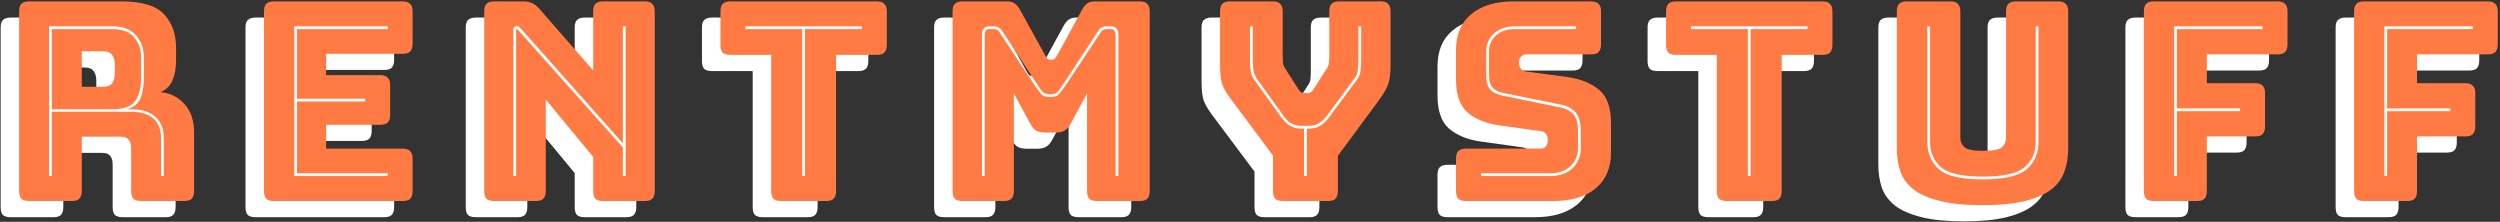 <svg width="1082" height="96" viewBox="0 0 1082 96" fill="none" xmlns="http://www.w3.org/2000/svg">
<rect x="0" y="0" width="1082" height="96" fill="#333333" stroke="none"/>
<path d="M27.4 29.2V44.56H36.4C38.48 44.56 39.88 44.04 40.6 43C41.32 41.88 41.68 40.52 41.68 38.92V34.84C41.68 33.24 41.32 31.92 40.6 30.88C39.88 29.76 38.48 29.2 36.4 29.2H27.4ZM23.08 94H4.6C3.08 94 1.96 93.68 1.24 93.04C0.6 92.32 0.28 91.2 0.28 89.68V11.92C0.28 10.4 0.6 9.32 1.24 8.68C1.96 7.96 3.08 7.6 4.6 7.6H44.56C53.52 7.6 59.68 9.48 63.04 13.24C66.48 16.92 68.2 21.72 68.2 27.64V33.16C68.2 36.52 67.68 39.4 66.64 41.8C65.68 44.12 63.96 45.8 61.48 46.84C65.8 47.32 69.28 49.08 71.92 52.12C74.64 55.16 76 59.2 76 64.24V89.68C76 91.2 75.64 92.32 74.92 93.04C74.28 93.68 73.2 94 71.68 94H53.08C51.56 94 50.44 93.68 49.72 93.04C49.08 92.32 48.76 91.2 48.76 89.68V71.32C48.76 69.56 48.4 68.28 47.68 67.48C47.04 66.6 45.88 66.16 44.2 66.16H27.4V89.68C27.4 91.2 27.04 92.32 26.32 93.04C25.68 93.68 24.6 94 23.08 94Z" fill="white"/>
<path d="M166.26 94H110.58C109.06 94 107.94 93.68 107.22 93.04C106.58 92.32 106.26 91.2 106.26 89.68V11.92C106.26 10.4 106.58 9.32 107.22 8.68C107.94 7.96 109.06 7.6 110.58 7.6H166.26C167.78 7.6 168.86 7.96 169.5 8.68C170.22 9.32 170.58 10.4 170.58 11.92V25.96C170.58 27.48 170.22 28.6 169.5 29.32C168.86 29.96 167.78 30.28 166.26 30.28H133.14V39.52H156.54C158.06 39.52 159.14 39.88 159.78 40.6C160.5 41.24 160.86 42.32 160.86 43.84V56.68C160.86 58.2 160.5 59.32 159.78 60.04C159.14 60.68 158.06 61 156.54 61H133.14V71.32H166.26C167.78 71.32 168.86 71.68 169.5 72.4C170.22 73.04 170.58 74.12 170.58 75.64V89.68C170.58 91.2 170.22 92.32 169.5 93.04C168.86 93.68 167.78 94 166.26 94Z" fill="white"/>
<path d="M223.895 94H205.895C204.375 94 203.255 93.68 202.535 93.04C201.895 92.32 201.575 91.2 201.575 89.68V11.92C201.575 10.4 201.895 9.32 202.535 8.68C203.255 7.96 204.375 7.6 205.895 7.6H218.375C219.895 7.6 221.175 7.84 222.215 8.32C223.335 8.8 224.415 9.64 225.455 10.84L248.735 37.48V11.92C248.735 10.4 249.055 9.32 249.695 8.68C250.415 7.96 251.535 7.6 253.055 7.6H271.055C272.575 7.6 273.655 7.96 274.295 8.68C275.015 9.32 275.375 10.4 275.375 11.92V89.68C275.375 91.2 275.015 92.32 274.295 93.04C273.655 93.68 272.575 94 271.055 94H253.055C251.535 94 250.415 93.68 249.695 93.04C249.055 92.32 248.735 91.2 248.735 89.68V74.92L228.215 50.08V89.68C228.215 91.2 227.855 92.32 227.135 93.04C226.495 93.68 225.415 94 223.895 94Z" fill="white"/>
<path d="M349.527 94H330.087C328.567 94 327.447 93.68 326.727 93.04C326.087 92.32 325.767 91.2 325.767 89.68V30.76H308.127C306.607 30.76 305.487 30.44 304.767 29.8C304.127 29.08 303.807 27.96 303.807 26.44V11.92C303.807 10.4 304.127 9.32 304.767 8.68C305.487 7.96 306.607 7.6 308.127 7.6H371.487C373.007 7.6 374.087 7.96 374.727 8.68C375.447 9.32 375.807 10.4 375.807 11.92V26.44C375.807 27.96 375.447 29.08 374.727 29.8C374.087 30.44 373.007 30.76 371.487 30.76H353.847V89.68C353.847 91.2 353.487 92.32 352.767 93.04C352.127 93.68 351.047 94 349.527 94Z" fill="white"/>
<path d="M426.477 94H408.597C407.077 94 405.957 93.68 405.237 93.04C404.597 92.32 404.277 91.2 404.277 89.68V11.92C404.277 10.4 404.597 9.32 405.237 8.68C405.957 7.96 407.077 7.6 408.597 7.6H427.917C429.197 7.6 430.237 7.88 431.037 8.44C431.917 9 432.717 9.92 433.437 11.2L444.237 30.76C444.637 31.48 444.957 32 445.197 32.32C445.517 32.64 445.917 32.8 446.397 32.8H447.477C447.957 32.8 448.317 32.64 448.557 32.32C448.877 32 449.237 31.48 449.637 30.76L460.317 11.2C461.037 9.92 461.797 9 462.597 8.44C463.477 7.88 464.557 7.6 465.837 7.6H485.277C486.797 7.6 487.877 7.96 488.517 8.68C489.237 9.32 489.597 10.4 489.597 11.92V89.68C489.597 91.2 489.237 92.32 488.517 93.04C487.877 93.68 486.797 94 485.277 94H466.797C465.277 94 464.157 93.68 463.437 93.04C462.797 92.32 462.477 91.2 462.477 89.68V47.44L455.397 60.52C454.677 61.88 453.797 62.88 452.757 63.52C451.797 64.08 450.557 64.36 449.037 64.36H444.237C442.717 64.36 441.437 64.08 440.397 63.52C439.437 62.88 438.597 61.88 437.877 60.52L430.797 47.44V89.68C430.797 91.2 430.437 92.32 429.717 93.04C429.077 93.68 427.997 94 426.477 94Z" fill="white"/>
<path d="M569.233 76.84H544.873L524.593 49.72C522.753 47.24 521.513 45.08 520.873 43.24C520.313 41.4 520.033 38.64 520.033 34.96V11.92C520.033 10.4 520.353 9.32 520.993 8.68C521.713 7.96 522.833 7.6 524.353 7.6H542.833C544.353 7.6 545.433 7.96 546.073 8.68C546.793 9.32 547.153 10.4 547.153 11.92V31.6C547.153 32.4 547.193 33.24 547.273 34.12C547.353 35 547.673 35.84 548.233 36.64L553.753 45.28C554.153 46 554.553 46.52 554.953 46.84C555.433 47.16 555.993 47.32 556.633 47.32H557.833C558.473 47.32 558.993 47.16 559.393 46.84C559.873 46.52 560.313 46 560.713 45.28L566.233 36.64C566.793 35.84 567.113 35 567.193 34.12C567.273 33.24 567.313 32.4 567.313 31.6V11.92C567.313 10.4 567.633 9.32 568.273 8.68C568.993 7.96 570.113 7.6 571.633 7.6H589.513C591.033 7.6 592.113 7.96 592.753 8.68C593.473 9.32 593.833 10.4 593.833 11.92V34.96C593.833 38.64 593.513 41.4 592.873 43.24C592.233 45.08 591.033 47.24 589.273 49.72L569.233 76.84ZM566.713 94H547.273C545.753 94 544.633 93.68 543.913 93.04C543.273 92.32 542.953 91.2 542.953 89.68V67.12H571.033V89.68C571.033 91.2 570.673 92.32 569.953 93.04C569.313 93.68 568.233 94 566.713 94Z" fill="white"/>
<path d="M664.402 94H626.482C624.962 94 623.842 93.68 623.122 93.04C622.482 92.32 622.162 91.2 622.162 89.68V75.64C622.162 74.12 622.482 73.04 623.122 72.4C623.842 71.68 624.962 71.32 626.482 71.32H658.762C659.802 71.32 660.562 71 661.042 70.36C661.602 69.64 661.882 68.8 661.882 67.84C661.882 66.48 661.602 65.48 661.042 64.84C660.562 64.2 659.802 63.84 658.762 63.76L640.762 61.24C635.162 60.44 630.642 58.6 627.202 55.72C623.842 52.84 622.162 48.04 622.162 41.32V28.72C622.162 21.92 624.362 16.72 628.762 13.12C633.162 9.44 639.242 7.6 647.002 7.6H680.602C682.122 7.6 683.202 7.96 683.842 8.68C684.562 9.32 684.922 10.4 684.922 11.92V26.2C684.922 27.72 684.562 28.84 683.842 29.56C683.202 30.2 682.122 30.52 680.602 30.52H652.642C651.602 30.52 650.802 30.88 650.242 31.6C649.682 32.24 649.402 33.08 649.402 34.12C649.402 35.16 649.682 36.04 650.242 36.76C650.802 37.48 651.602 37.88 652.642 37.96L670.522 40.36C676.122 41.16 680.642 43 684.082 45.88C687.522 48.76 689.242 53.56 689.242 60.28V72.88C689.242 79.68 687.002 84.92 682.522 88.6C678.122 92.2 672.082 94 664.402 94Z" fill="white"/>
<path d="M758.797 94H739.357C737.837 94 736.717 93.68 735.997 93.04C735.357 92.32 735.037 91.2 735.037 89.68V30.76H717.397C715.877 30.76 714.757 30.44 714.037 29.8C713.397 29.08 713.077 27.96 713.077 26.44V11.92C713.077 10.4 713.397 9.32 714.037 8.68C714.757 7.96 715.877 7.6 717.397 7.6H780.757C782.277 7.6 783.357 7.96 783.997 8.68C784.717 9.32 785.077 10.4 785.077 11.92V26.44C785.077 27.96 784.717 29.08 783.997 29.8C783.357 30.44 782.277 30.76 780.757 30.76H763.117V89.68C763.117 91.2 762.757 92.32 762.037 93.04C761.397 93.68 760.317 94 758.797 94Z" fill="white"/>
<path d="M887.107 71.32C887.107 75 886.547 78.36 885.427 81.4C884.387 84.36 882.467 86.92 879.667 89.08C876.947 91.16 873.187 92.8 868.387 94C863.587 95.2 857.467 95.8 850.027 95.8C842.587 95.8 836.467 95.2 831.667 94C826.867 92.8 823.067 91.16 820.267 89.08C817.547 86.92 815.627 84.36 814.507 81.4C813.467 78.36 812.947 75 812.947 71.32V11.92C812.947 10.4 813.267 9.32 813.907 8.68C814.627 7.96 815.747 7.6 817.267 7.6H836.107C837.627 7.6 838.707 7.96 839.347 8.68C840.067 9.32 840.427 10.4 840.427 11.92V66.64C840.427 68.24 841.027 69.6 842.227 70.72C843.427 71.76 846.107 72.28 850.267 72.28C854.507 72.28 857.227 71.76 858.427 70.72C859.627 69.6 860.227 68.24 860.227 66.64V11.92C860.227 10.4 860.547 9.32 861.187 8.68C861.907 7.96 863.027 7.6 864.547 7.6H882.787C884.307 7.6 885.387 7.96 886.027 8.68C886.747 9.32 887.107 10.4 887.107 11.92V71.32Z" fill="white"/>
<path d="M942.798 94H924.198C922.678 94 921.559 93.68 920.839 93.04C920.199 92.32 919.878 91.2 919.878 89.68V11.92C919.878 10.4 920.199 9.32 920.839 8.68C921.559 7.96 922.678 7.6 924.198 7.6H977.719C979.239 7.6 980.318 7.96 980.958 8.68C981.678 9.32 982.038 10.4 982.038 11.92V26.2C982.038 27.72 981.678 28.84 980.958 29.56C980.318 30.2 979.239 30.52 977.719 30.52H947.118V43H967.998C969.518 43 970.598 43.36 971.238 44.08C971.958 44.72 972.318 45.8 972.318 47.32V61.72C972.318 63.24 971.958 64.36 971.238 65.08C970.598 65.72 969.518 66.04 967.998 66.04H947.118V89.68C947.118 91.2 946.758 92.32 946.038 93.04C945.398 93.68 944.318 94 942.798 94Z" fill="white"/>
<path d="M1033.78 94H1015.18C1013.66 94 1012.54 93.68 1011.82 93.04C1011.18 92.32 1010.86 91.2 1010.86 89.68V11.92C1010.86 10.4 1011.18 9.32 1011.82 8.68C1012.54 7.96 1013.66 7.6 1015.18 7.6H1068.7C1070.22 7.6 1071.3 7.96 1071.94 8.68C1072.66 9.32 1073.02 10.4 1073.02 11.92V26.2C1073.02 27.72 1072.66 28.84 1071.94 29.56C1071.3 30.2 1070.22 30.52 1068.7 30.52H1038.1V43H1058.98C1060.5 43 1061.58 43.36 1062.22 44.08C1062.94 44.72 1063.3 45.8 1063.3 47.32V61.72C1063.3 63.24 1062.94 64.36 1062.22 65.08C1061.58 65.72 1060.5 66.04 1058.98 66.04H1038.1V89.68C1038.1 91.2 1037.74 92.32 1037.02 93.04C1036.38 93.68 1035.3 94 1033.78 94Z" fill="white"/>
<path d="M48.6 12.6C52.84 12.6 55.96 13.76 57.96 16.08C60.04 18.4 61.08 21.4 61.08 25.08V33.48C61.08 37.88 60.24 41.28 58.56 43.68C56.88 46.08 53.56 47.28 48.6 47.28H22.44V12.6H48.6ZM35.4 22.2V37.56H44.4C46.48 37.56 47.88 37.04 48.6 36C49.32 34.88 49.68 33.52 49.68 31.92V27.84C49.68 26.24 49.32 24.92 48.6 23.88C47.88 22.76 46.48 22.2 44.4 22.2H35.4ZM22.44 76.2V48.36H56.4C60.96 48.36 64.32 49.36 66.48 51.36C68.64 53.28 69.72 56.2 69.72 60.12V76.2H70.92V60.12C70.92 55.96 69.72 52.8 67.32 50.64C64.92 48.4 61.28 47.28 56.4 47.28H55.08C57.96 46.4 59.88 44.8 60.84 42.48C61.8 40.08 62.28 37.04 62.28 33.36V25.08C62.28 21.16 61.16 17.92 58.92 15.36C56.68 12.72 53.24 11.4 48.6 11.4H21.24V76.2H22.44ZM31.08 87H12.6C11.08 87 9.96 86.68 9.24 86.04C8.6 85.32 8.28 84.2 8.28 82.68V4.92C8.28 3.4 8.6 2.32 9.24 1.68C9.96 0.96 11.08 0.6 12.6 0.6H52.56C61.52 0.6 67.68 2.48 71.04 6.24C74.48 9.92 76.2 14.72 76.2 20.64V26.16C76.2 29.52 75.68 32.4 74.64 34.8C73.68 37.12 71.96 38.8 69.48 39.84C73.8 40.32 77.28 42.08 79.92 45.12C82.64 48.16 84 52.2 84 57.24V82.68C84 84.2 83.64 85.32 82.92 86.04C82.28 86.68 81.2 87 79.68 87H61.08C59.56 87 58.44 86.68 57.72 86.04C57.08 85.32 56.76 84.2 56.76 82.68V64.32C56.76 62.56 56.4 61.28 55.68 60.48C55.04 59.6 53.88 59.16 52.2 59.16H35.4V82.68C35.4 84.2 35.04 85.32 34.32 86.04C33.68 86.68 32.6 87 31.08 87Z" fill="#FF7B43"/>
<path d="M174.26 87H118.58C117.06 87 115.94 86.68 115.22 86.04C114.58 85.32 114.26 84.2 114.26 82.68V4.92C114.26 3.4 114.58 2.32 115.22 1.68C115.94 0.96 117.06 0.6 118.58 0.6H174.26C175.78 0.6 176.86 0.96 177.5 1.68C178.22 2.32 178.58 3.4 178.58 4.92V18.96C178.58 20.48 178.22 21.6 177.5 22.32C176.86 22.96 175.78 23.28 174.26 23.28H141.14V32.52H164.54C166.06 32.52 167.14 32.88 167.78 33.6C168.5 34.24 168.86 35.32 168.86 36.84V49.68C168.86 51.2 168.5 52.32 167.78 53.04C167.14 53.68 166.06 54 164.54 54H141.14V64.32H174.26C175.78 64.32 176.86 64.68 177.5 65.4C178.22 66.04 178.58 67.12 178.58 68.64V82.68C178.58 84.2 178.22 85.32 177.5 86.04C176.86 86.68 175.78 87 174.26 87ZM167.78 75H128.54V43.92H158.06V42.72H128.54V12.6H167.78V11.4H127.34V76.2H167.78V75Z" fill="#FF7B43"/>
<path d="M225.415 12.36C225.015 11.96 224.695 11.68 224.455 11.52C224.215 11.36 223.935 11.28 223.615 11.28C223.295 11.28 222.975 11.4 222.655 11.64C222.335 11.88 222.175 12.24 222.175 12.72V76.2H223.375V12.96C223.375 12.88 223.375 12.8 223.375 12.72C223.455 12.64 223.535 12.6 223.615 12.6C223.695 12.6 223.775 12.64 223.855 12.72C224.015 12.8 224.135 12.88 224.215 12.96L269.575 63.84V76.2H270.775V11.4H269.575V62.04L225.415 12.36ZM231.895 87H213.895C212.375 87 211.255 86.68 210.535 86.04C209.895 85.32 209.575 84.2 209.575 82.68V4.92C209.575 3.4 209.895 2.32 210.535 1.68C211.255 0.96 212.375 0.6 213.895 0.6H226.375C227.895 0.6 229.175 0.84 230.215 1.32C231.335 1.8 232.415 2.64 233.455 3.84L256.735 30.48V4.92C256.735 3.4 257.055 2.32 257.695 1.68C258.415 0.96 259.535 0.6 261.055 0.6H279.055C280.575 0.6 281.655 0.96 282.295 1.68C283.015 2.32 283.375 3.4 283.375 4.92V82.68C283.375 84.2 283.015 85.32 282.295 86.04C281.655 86.68 280.575 87 279.055 87H261.055C259.535 87 258.415 86.68 257.695 86.04C257.055 85.32 256.735 84.2 256.735 82.68V67.92L236.215 43.08V82.68C236.215 84.2 235.855 85.32 235.135 86.04C234.495 86.68 233.415 87 231.895 87Z" fill="#FF7B43"/>
<path d="M357.527 87H338.087C336.567 87 335.447 86.68 334.727 86.04C334.087 85.32 333.767 84.2 333.767 82.68V23.76H316.127C314.607 23.76 313.487 23.44 312.767 22.8C312.127 22.08 311.807 20.96 311.807 19.44V4.92C311.807 3.4 312.127 2.32 312.767 1.68C313.487 0.96 314.607 0.6 316.127 0.6H379.487C381.007 0.6 382.087 0.96 382.727 1.68C383.447 2.32 383.807 3.4 383.807 4.92V19.44C383.807 20.96 383.447 22.08 382.727 22.8C382.087 23.44 381.007 23.76 379.487 23.76H361.847V82.68C361.847 84.2 361.487 85.32 360.767 86.04C360.127 86.68 359.047 87 357.527 87ZM347.207 76.2H348.407V12.6H373.007V11.4H322.607V12.6H347.207V76.2Z" fill="#FF7B43"/>
<path d="M454.517 40.8C453.077 40.8 452.037 40.48 451.397 39.84C450.757 39.2 449.757 37.84 448.397 35.76L433.757 13.44C433.277 12.64 432.717 12.12 432.077 11.88C431.437 11.56 430.797 11.4 430.157 11.4H428.117C427.077 11.4 426.277 11.72 425.717 12.36C425.237 12.92 424.997 13.84 424.997 15.12V76.2H426.197V15.12C426.197 14.48 426.317 13.92 426.557 13.44C426.797 12.88 427.317 12.6 428.117 12.6H429.917C430.477 12.6 430.957 12.68 431.357 12.84C431.837 13 432.317 13.48 432.797 14.28L447.437 36.36C448.877 38.52 449.957 40 450.677 40.8C451.477 41.6 452.757 42 454.517 42C456.277 42 457.517 41.6 458.237 40.8C459.037 40 460.157 38.52 461.597 36.36L476.237 14.28C476.717 13.48 477.157 13 477.557 12.84C477.957 12.68 478.437 12.6 478.997 12.6H480.797C481.597 12.6 482.117 12.88 482.357 13.44C482.677 13.92 482.837 14.48 482.837 15.12V76.2H484.037V15.12C484.037 13.84 483.757 12.92 483.197 12.36C482.717 11.72 481.917 11.4 480.797 11.4H478.757C478.117 11.4 477.477 11.56 476.837 11.88C476.277 12.12 475.757 12.64 475.277 13.44L460.637 35.76C459.277 37.84 458.277 39.2 457.637 39.84C456.997 40.48 455.957 40.8 454.517 40.8ZM434.477 87H416.597C415.077 87 413.957 86.68 413.237 86.04C412.597 85.32 412.277 84.2 412.277 82.68V4.92C412.277 3.4 412.597 2.32 413.237 1.68C413.957 0.96 415.077 0.6 416.597 0.6H435.917C437.197 0.6 438.237 0.88 439.037 1.44C439.917 2 440.717 2.92 441.437 4.2L452.237 23.76C452.637 24.48 452.957 25 453.197 25.32C453.517 25.64 453.917 25.8 454.397 25.8H455.477C455.957 25.8 456.317 25.64 456.557 25.32C456.877 25 457.237 24.48 457.637 23.76L468.317 4.2C469.037 2.92 469.797 2 470.597 1.44C471.477 0.88 472.557 0.6 473.837 0.6H493.277C494.797 0.6 495.877 0.96 496.517 1.68C497.237 2.32 497.597 3.4 497.597 4.92V82.68C497.597 84.2 497.237 85.32 496.517 86.04C495.877 86.68 494.797 87 493.277 87H474.797C473.277 87 472.157 86.68 471.437 86.04C470.797 85.32 470.477 84.2 470.477 82.68V40.44L463.397 53.52C462.677 54.88 461.797 55.88 460.757 56.52C459.797 57.08 458.557 57.36 457.037 57.36H452.237C450.717 57.36 449.437 57.08 448.397 56.52C447.437 55.88 446.597 54.88 445.877 53.52L438.797 40.44V82.68C438.797 84.2 438.437 85.32 437.717 86.04C437.077 86.68 435.997 87 434.477 87Z" fill="#FF7B43"/>
<path d="M574.713 87H555.273C553.753 87 552.633 86.68 551.913 86.04C551.273 85.32 550.953 84.2 550.953 82.68V67.32L532.593 42.72C530.753 40.24 529.513 38.08 528.873 36.24C528.313 34.4 528.033 31.64 528.033 27.96V4.92C528.033 3.4 528.353 2.32 528.993 1.68C529.713 0.96 530.833 0.6 532.353 0.6H550.833C552.353 0.6 553.433 0.96 554.073 1.68C554.793 2.32 555.153 3.4 555.153 4.92V24.6C555.153 25.4 555.193 26.24 555.273 27.12C555.353 28 555.673 28.84 556.233 29.64L561.753 38.28C562.153 39 562.553 39.52 562.953 39.84C563.433 40.16 563.993 40.32 564.633 40.32H565.833C566.473 40.32 566.993 40.16 567.393 39.84C567.873 39.52 568.313 39 568.713 38.28L574.233 29.64C574.793 28.84 575.113 28 575.193 27.12C575.273 26.24 575.313 25.4 575.313 24.6V4.92C575.313 3.4 575.633 2.32 576.273 1.68C576.993 0.96 578.113 0.6 579.633 0.6H597.513C599.033 0.6 600.113 0.96 600.753 1.68C601.473 2.32 601.833 3.4 601.833 4.92V27.96C601.833 31.64 601.513 34.4 600.873 36.24C600.233 38.08 599.033 40.24 597.273 42.72L579.033 67.44V82.68C579.033 84.2 578.673 85.32 577.953 86.04C577.313 86.68 576.233 87 574.713 87ZM566.433 55.68C568.273 55.68 569.873 55.28 571.233 54.48C572.673 53.68 574.033 52.4 575.313 50.64L587.313 34.44C588.273 33.16 588.793 31.76 588.873 30.24C589.033 28.64 589.113 26.96 589.113 25.2V11.4H587.913V25.2C587.913 26.88 587.833 28.52 587.673 30.12C587.513 31.64 587.033 32.92 586.233 33.96L574.233 50.16C573.033 51.68 571.793 52.8 570.513 53.52C569.313 54.16 567.953 54.48 566.433 54.48H563.193C561.833 54.48 560.473 54.16 559.113 53.52C557.753 52.88 556.553 51.76 555.513 50.16L543.873 33.96C543.073 32.76 542.593 31.44 542.433 30C542.273 28.48 542.193 26.88 542.193 25.2V11.4H540.993V25.2C540.993 26.96 541.073 28.64 541.233 30.24C541.393 31.84 541.913 33.24 542.793 34.44L554.433 50.64C555.713 52.4 557.033 53.68 558.393 54.48C559.833 55.28 561.433 55.68 563.193 55.68H564.393V76.2H565.593V55.68H566.433Z" fill="#FF7B43"/>
<path d="M672.402 87H634.482C632.962 87 631.842 86.68 631.122 86.04C630.482 85.32 630.162 84.2 630.162 82.68V68.64C630.162 67.12 630.482 66.04 631.122 65.4C631.842 64.68 632.962 64.32 634.482 64.32H666.762C667.802 64.32 668.562 64 669.042 63.36C669.602 62.64 669.882 61.8 669.882 60.84C669.882 59.48 669.602 58.48 669.042 57.84C668.562 57.2 667.802 56.84 666.762 56.76L648.762 54.24C643.162 53.44 638.642 51.6 635.202 48.72C631.842 45.84 630.162 41.04 630.162 34.32V21.72C630.162 14.92 632.362 9.72 636.762 6.12C641.162 2.44 647.242 0.6 655.002 0.6H688.602C690.122 0.6 691.202 0.96 691.842 1.68C692.562 2.32 692.922 3.4 692.922 4.92V19.2C692.922 20.72 692.562 21.84 691.842 22.56C691.202 23.2 690.122 23.52 688.602 23.52H660.642C659.602 23.52 658.802 23.88 658.242 24.6C657.682 25.24 657.402 26.08 657.402 27.12C657.402 28.16 657.682 29.04 658.242 29.76C658.802 30.48 659.602 30.88 660.642 30.96L678.522 33.36C684.122 34.16 688.642 36 692.082 38.88C695.522 41.76 697.242 46.56 697.242 53.28V65.88C697.242 72.68 695.002 77.92 690.522 81.6C686.122 85.2 680.082 87 672.402 87ZM682.122 11.4H655.482C651.802 11.4 648.842 12.44 646.602 14.52C644.362 16.52 643.242 19.12 643.242 22.32V32.16C643.242 35.44 643.882 37.72 645.162 39C646.522 40.2 648.242 41 650.322 41.4L675.642 46.56C677.882 47.04 679.642 48 680.922 49.44C682.282 50.8 682.962 53.36 682.962 57.12V64.08C682.962 67.28 681.842 69.92 679.602 72C677.442 74 674.522 75 670.842 75H640.962V76.2H670.842C674.922 76.2 678.162 75.08 680.562 72.84C682.962 70.52 684.162 67.6 684.162 64.08V57.12C684.162 52.96 683.362 50.08 681.762 48.48C680.242 46.88 678.282 45.84 675.882 45.36L650.562 40.2C648.722 39.88 647.242 39.16 646.122 38.04C645.002 36.92 644.442 34.96 644.442 32.16V22.32C644.442 19.52 645.442 17.2 647.442 15.36C649.442 13.52 652.122 12.6 655.482 12.6H682.122V11.4Z" fill="#FF7B43"/>
<path d="M766.797 87H747.357C745.837 87 744.717 86.68 743.997 86.04C743.357 85.32 743.037 84.2 743.037 82.68V23.76H725.397C723.877 23.76 722.757 23.44 722.037 22.8C721.397 22.08 721.077 20.96 721.077 19.44V4.92C721.077 3.4 721.397 2.32 722.037 1.68C722.757 0.96 723.877 0.6 725.397 0.6H788.757C790.277 0.6 791.357 0.96 791.997 1.68C792.717 2.32 793.077 3.4 793.077 4.92V19.44C793.077 20.96 792.717 22.08 791.997 22.8C791.357 23.44 790.277 23.76 788.757 23.76H771.117V82.68C771.117 84.2 770.757 85.32 770.037 86.04C769.397 86.68 768.317 87 766.797 87ZM756.477 76.2H757.677V12.6H782.277V11.4H731.877V12.6H756.477V76.2Z" fill="#FF7B43"/>
<path d="M895.107 64.32C895.107 68 894.547 71.36 893.427 74.4C892.387 77.36 890.467 79.92 887.667 82.08C884.947 84.16 881.187 85.8 876.387 87C871.587 88.2 865.467 88.8 858.027 88.8C850.587 88.8 844.467 88.2 839.667 87C834.867 85.8 831.067 84.16 828.267 82.08C825.547 79.92 823.627 77.36 822.507 74.4C821.467 71.36 820.947 68 820.947 64.32V4.92C820.947 3.4 821.267 2.32 821.907 1.68C822.627 0.96 823.747 0.6 825.267 0.6H844.107C845.627 0.6 846.707 0.96 847.347 1.68C848.067 2.32 848.427 3.4 848.427 4.92V59.64C848.427 61.24 849.027 62.6 850.227 63.72C851.427 64.76 854.107 65.28 858.267 65.28C862.507 65.28 865.227 64.76 866.427 63.72C867.627 62.6 868.227 61.24 868.227 59.64V4.92C868.227 3.4 868.547 2.32 869.187 1.68C869.907 0.96 871.027 0.6 872.547 0.6H890.787C892.307 0.6 893.387 0.96 894.027 1.68C894.747 2.32 895.107 3.4 895.107 4.92V64.32ZM834.147 11.4V61.44C834.147 66.24 835.787 70.16 839.067 73.2C842.427 76.16 848.787 77.64 858.147 77.64C867.507 77.64 873.867 76.16 877.227 73.2C880.587 70.16 882.267 66.24 882.267 61.44V11.4H881.067V61.44C881.067 65.92 879.467 69.56 876.267 72.36C873.067 75.08 867.027 76.44 858.147 76.44C849.267 76.44 843.227 75.08 840.027 72.36C836.907 69.56 835.347 65.92 835.347 61.44V11.4H834.147Z" fill="#FF7B43"/>
<path d="M950.798 87H932.198C930.678 87 929.559 86.68 928.839 86.04C928.199 85.32 927.878 84.2 927.878 82.68V4.92C927.878 3.4 928.199 2.32 928.839 1.68C929.559 0.96 930.678 0.6 932.198 0.6H985.719C987.239 0.6 988.318 0.96 988.958 1.68C989.678 2.32 990.038 3.4 990.038 4.92V19.2C990.038 20.72 989.678 21.84 988.958 22.56C988.318 23.2 987.239 23.52 985.719 23.52H955.118V36H975.998C977.518 36 978.598 36.36 979.238 37.08C979.958 37.72 980.318 38.8 980.318 40.32V54.72C980.318 56.24 979.958 57.36 979.238 58.08C978.598 58.72 977.518 59.04 975.998 59.04H955.118V82.68C955.118 84.2 954.758 85.32 954.038 86.04C953.398 86.68 952.318 87 950.798 87ZM940.958 76.2H942.159V48.12H969.518V46.92H942.159V12.6H979.238V11.4H940.958V76.2Z" fill="#FF7B43"/>
<path d="M1041.78 87H1023.18C1021.66 87 1020.54 86.68 1019.82 86.04C1019.18 85.32 1018.86 84.2 1018.86 82.68V4.92C1018.86 3.4 1019.18 2.32 1019.82 1.68C1020.54 0.96 1021.66 0.6 1023.18 0.6H1076.7C1078.22 0.6 1079.3 0.96 1079.94 1.68C1080.66 2.32 1081.02 3.4 1081.02 4.92V19.2C1081.02 20.72 1080.66 21.84 1079.94 22.56C1079.3 23.2 1078.22 23.52 1076.7 23.52H1046.1V36H1066.98C1068.5 36 1069.58 36.36 1070.22 37.08C1070.94 37.72 1071.3 38.8 1071.3 40.32V54.72C1071.3 56.24 1070.94 57.36 1070.22 58.08C1069.58 58.72 1068.5 59.04 1066.98 59.04H1046.1V82.68C1046.1 84.2 1045.74 85.32 1045.02 86.04C1044.38 86.68 1043.3 87 1041.78 87ZM1031.94 76.2H1033.14V48.12H1060.5V46.92H1033.14V12.6H1070.22V11.4H1031.94V76.2Z" fill="#FF7B43"/>
</svg>
